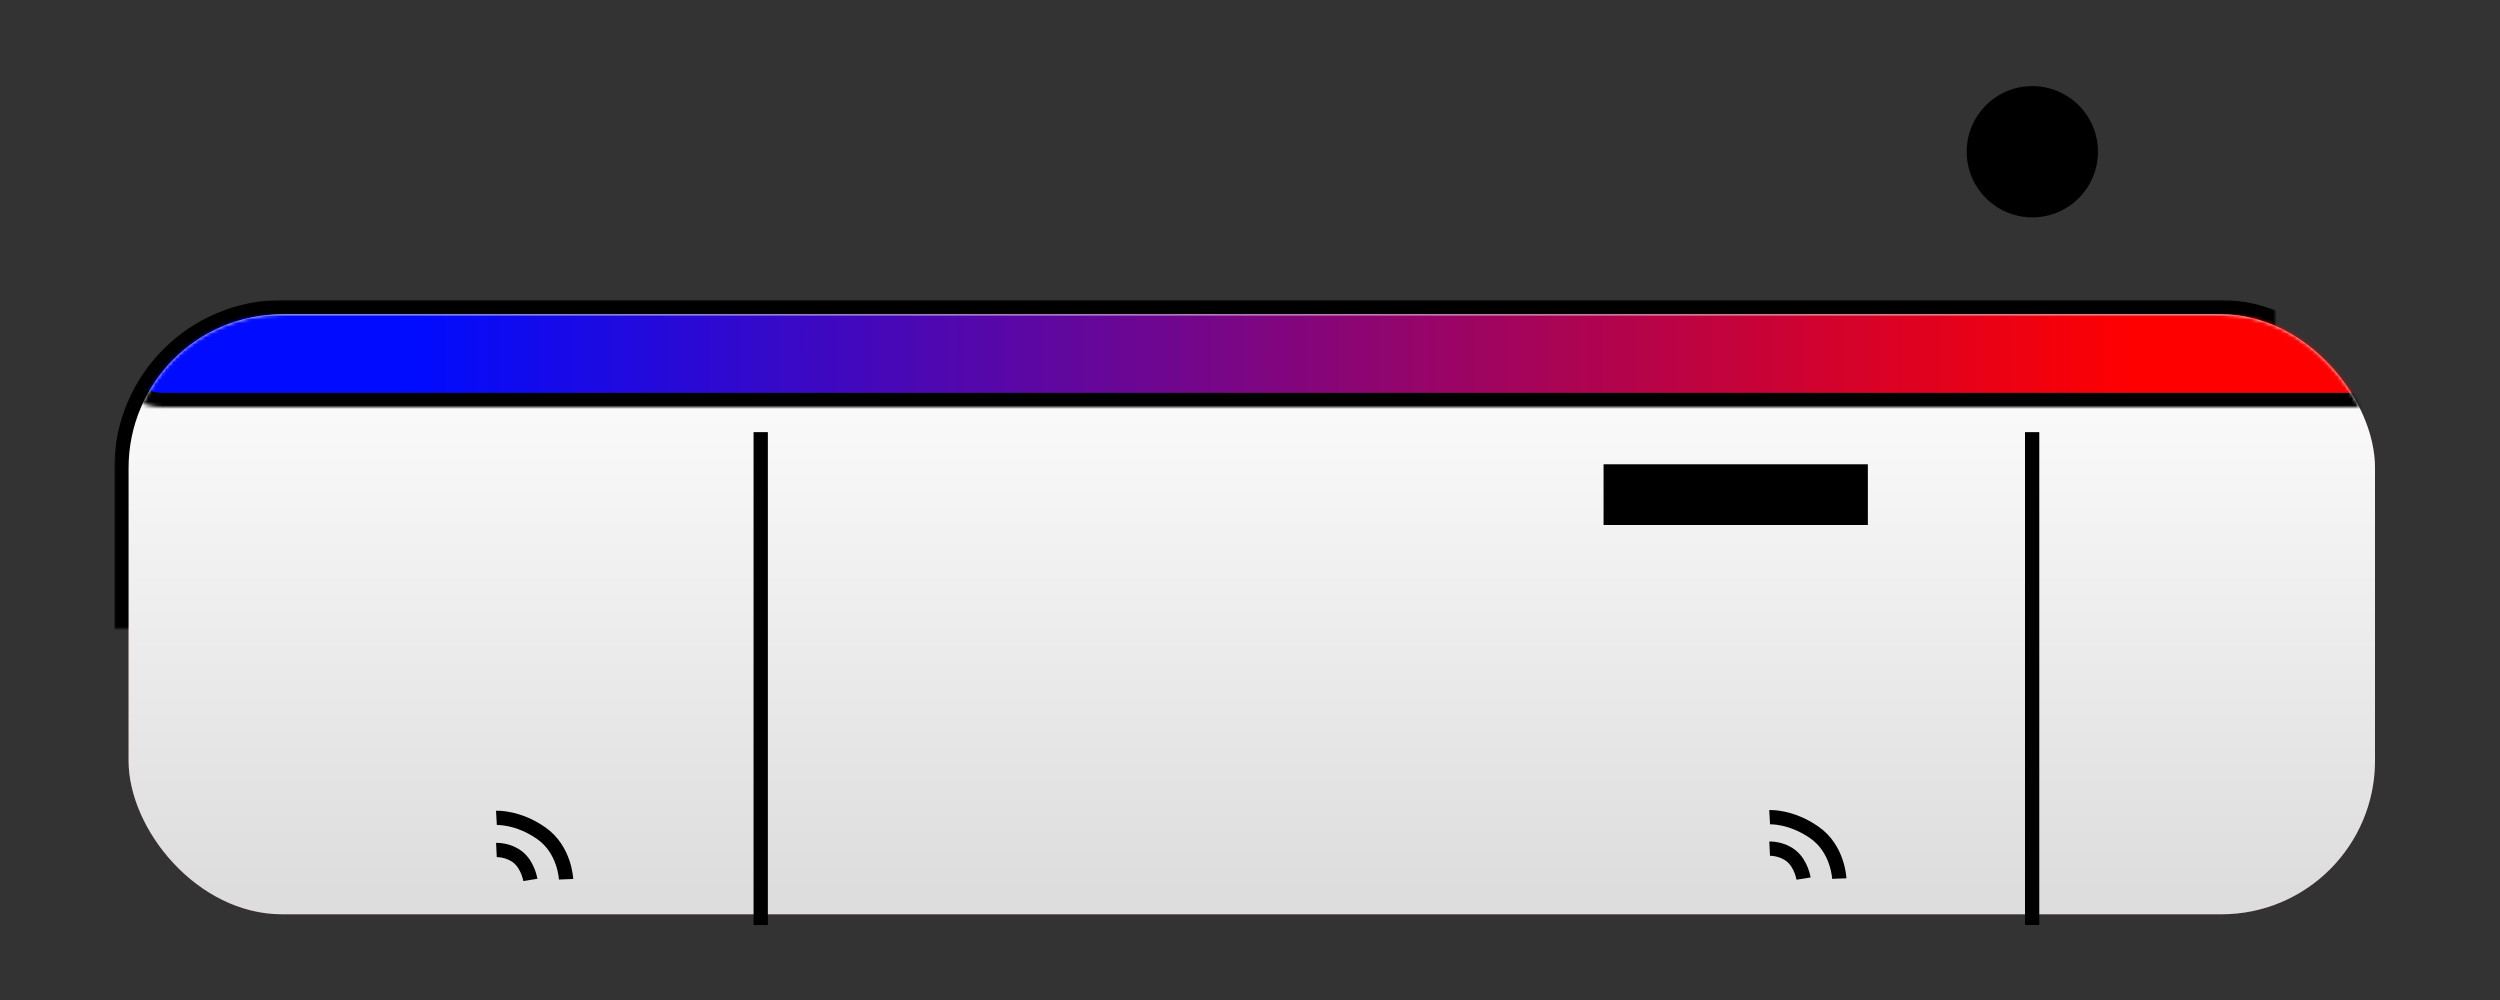 <?xml version="1.0" encoding="UTF-8" standalone="no"?>
<svg width="700px" height="280px" viewBox="0 0 700 280" version="1.1" xmlns="http://www.w3.org/2000/svg" xmlns:xlink="http://www.w3.org/1999/xlink">
    <rect x="0" y="0" width="700" height="280" fill="#333333" stroke="none"/>
    <!-- Generator: Sketch 41.2 (35397) - http://www.bohemiancoding.com/sketch -->
    <title>Artboard</title>
    <desc>Created with Sketch.</desc>
    <defs>
        <rect id="path-1" x="36" y="88" width="629" height="168" rx="43"></rect>
        <mask id="mask-2" maskContentUnits="userSpaceOnUse" maskUnits="objectBoundingBox" x="-4" y="-4" width="637" height="176">
            <rect x="32" y="84" width="637" height="176" fill="white"></rect>
            <use xlink:href="#path-1" fill="black"></use>
        </mask>
        <linearGradient x1="50%" y1="0%" x2="50%" y2="100%" id="linearGradient-3">
            <stop stop-color="#FFFFFF" offset="0%"></stop>
            <stop stop-color="#DDDDDD" offset="96.371%"></stop>
        </linearGradient>
        <rect id="path-4" x="0" y="0" width="629" height="168" rx="43"></rect>
        <linearGradient x1="13.569%" y1="49.75%" x2="87.351%" y2="49.75%" id="linearGradient-6">
            <stop stop-color="#000BFF" offset="0%"></stop>
            <stop stop-color="#FF0000" offset="100%"></stop>
        </linearGradient>
        <rect id="path-7" x="-9" y="-11" width="652" height="37" rx="18.5"></rect>
        <mask id="mask-8" maskContentUnits="userSpaceOnUse" maskUnits="objectBoundingBox" x="0" y="0" width="652" height="37" fill="white">
            <use xlink:href="#path-7"></use>
        </mask>
        <linearGradient x1="50%" y1="0%" x2="50%" y2="100%" id="linearGradient-9">
            <stop stop-color="#535353" offset="0%"></stop>
            <stop stop-color="#001E41" offset="100%"></stop>
        </linearGradient>
        <rect id="path-10" x="89" y="121" width="81" height="60" rx="8"></rect>
        <mask id="mask-11" maskContentUnits="userSpaceOnUse" maskUnits="objectBoundingBox" x="0" y="0" width="81" height="60" fill="white">
            <use xlink:href="#path-10"></use>
        </mask>
        <rect id="path-12" x="254" y="121" width="81" height="60" rx="8"></rect>
        <mask id="mask-13" maskContentUnits="userSpaceOnUse" maskUnits="objectBoundingBox" x="0" y="0" width="81" height="60" fill="white">
            <use xlink:href="#path-12"></use>
        </mask>
        <rect id="path-14" x="350" y="121" width="81" height="60" rx="8"></rect>
        <mask id="mask-15" maskContentUnits="userSpaceOnUse" maskUnits="objectBoundingBox" x="0" y="0" width="81" height="60" fill="white">
            <use xlink:href="#path-14"></use>
        </mask>
        <rect id="path-16" x="445" y="121" width="81" height="60" rx="8"></rect>
        <mask id="mask-17" maskContentUnits="userSpaceOnUse" maskUnits="objectBoundingBox" x="0" y="0" width="81" height="60" fill="white">
            <use xlink:href="#path-16"></use>
        </mask>
        <rect id="path-18" x="612" y="121" width="57" height="84" rx="8"></rect>
        <mask id="mask-19" maskContentUnits="userSpaceOnUse" maskUnits="objectBoundingBox" x="0" y="0" width="57" height="84" fill="white">
            <use xlink:href="#path-18"></use>
        </mask>
        <rect id="path-20" x="182" y="121" width="62" height="139" rx="8"></rect>
        <mask id="mask-21" maskContentUnits="userSpaceOnUse" maskUnits="objectBoundingBox" x="0" y="0" width="62" height="139" fill="white">
            <use xlink:href="#path-20"></use>
        </mask>
        <linearGradient x1="50%" y1="0%" x2="50%" y2="100%" id="linearGradient-22">
            <stop stop-color="#4F4F4F" offset="0%"></stop>
            <stop stop-color="#001E41" stop-opacity="0.978" offset="100%"></stop>
        </linearGradient>
        <rect id="path-23" x="188" y="127" width="21" height="54" rx="6"></rect>
        <mask id="mask-24" maskContentUnits="userSpaceOnUse" maskUnits="objectBoundingBox" x="0" y="0" width="21" height="54" fill="white">
            <use xlink:href="#path-23"></use>
        </mask>
        <rect id="path-25" x="217" y="127" width="21" height="54" rx="6"></rect>
        <mask id="mask-26" maskContentUnits="userSpaceOnUse" maskUnits="objectBoundingBox" x="0" y="0" width="21" height="54" fill="white">
            <use xlink:href="#path-25"></use>
        </mask>
        <rect id="path-27" x="538" y="121" width="62" height="139" rx="8"></rect>
        <mask id="mask-28" maskContentUnits="userSpaceOnUse" maskUnits="objectBoundingBox" x="0" y="0" width="62" height="139" fill="white">
            <use xlink:href="#path-27"></use>
        </mask>
        <rect id="path-29" x="544" y="127" width="21" height="54" rx="6"></rect>
        <mask id="mask-30" maskContentUnits="userSpaceOnUse" maskUnits="objectBoundingBox" x="0" y="0" width="21" height="54" fill="white">
            <use xlink:href="#path-29"></use>
        </mask>
        <rect id="path-31" x="573" y="127" width="21" height="54" rx="6"></rect>
        <mask id="mask-32" maskContentUnits="userSpaceOnUse" maskUnits="objectBoundingBox" x="0" y="0" width="21" height="54" fill="white">
            <use xlink:href="#path-31"></use>
        </mask>
        <rect id="path-33" x="544" y="183" width="21" height="44.984" rx="6"></rect>
        <mask id="mask-34" maskContentUnits="userSpaceOnUse" maskUnits="objectBoundingBox" x="0" y="0" width="21" height="44.984" fill="white">
            <use xlink:href="#path-33"></use>
        </mask>
        <rect id="path-35" x="573" y="183" width="21" height="44.984" rx="6"></rect>
        <mask id="mask-36" maskContentUnits="userSpaceOnUse" maskUnits="objectBoundingBox" x="0" y="0" width="21" height="44.984" fill="white">
            <use xlink:href="#path-35"></use>
        </mask>
        <circle id="path-37" cx="139" cy="249" r="31"></circle>
        <mask id="mask-38" maskContentUnits="userSpaceOnUse" maskUnits="objectBoundingBox" x="0" y="0" width="62" height="62" fill="white">
            <use xlink:href="#path-37"></use>
        </mask>
        <circle id="path-39" cx="496" cy="249" r="31"></circle>
        <mask id="mask-40" maskContentUnits="userSpaceOnUse" maskUnits="objectBoundingBox" x="0" y="0" width="62" height="62" fill="white">
            <use xlink:href="#path-39"></use>
        </mask>
        <path d="M569.413,109 C569.413,109 606.53,64.223 606.53,43.724 C606.53,23.224 589.912,6.606 569.413,6.606 C548.913,6.606 532.295,23.224 532.295,43.724 C532.295,64.223 569.413,109 569.413,109 Z" id="path-41"></path>
        <mask id="mask-42" maskContentUnits="userSpaceOnUse" maskUnits="objectBoundingBox" x="0" y="0" width="74.236" height="102.394" fill="white">
            <use xlink:href="#path-41"></use>
        </mask>
    </defs>
    <g id="Page-3" stroke="none" stroke-width="1" fill="none" fill-rule="evenodd">
        <g id="Artboard">
            <g id="Rectangle">
                <use fill-opacity="0.488" fill="#FA4141" fill-rule="evenodd" xlink:href="#path-1"></use>
                <use stroke="#000000" mask="url(#mask-2)" stroke-width="8" xlink:href="#path-1"></use>
            </g>
            <g id="Rectangle" transform="translate(36, 88)">
                <mask id="mask-5" fill="white">
                    <use xlink:href="#path-4"></use>
                </mask>
                <use id="Mask" fill="url(#linearGradient-3)" xlink:href="#path-4"></use>
                <g mask="url(#mask-5)" stroke-width="8" stroke="#000000" fill="url(#linearGradient-6)">
                    <use mask="url(#mask-8)" xlink:href="#path-7"></use>
                </g>
            </g>
            <use id="Rectangle-2" stroke="#000000" mask="url(#mask-11)" stroke-width="8" fill="url(#linearGradient-9)" xlink:href="#path-10"></use>
            <use id="Rectangle-2" stroke="#000000" mask="url(#mask-13)" stroke-width="8" fill="url(#linearGradient-9)" xlink:href="#path-12"></use>
            <use id="Rectangle-2" stroke="#000000" mask="url(#mask-15)" stroke-width="8" fill="url(#linearGradient-9)" xlink:href="#path-14"></use>
            <use id="Rectangle-2" stroke="#000000" mask="url(#mask-17)" stroke-width="8" fill="url(#linearGradient-9)" xlink:href="#path-16"></use>
            <rect id="Rectangle-3" fill="#000000" x="449" y="130" width="74" height="17"></rect>
            <use id="Rectangle-2" stroke="#000000" mask="url(#mask-19)" stroke-width="8" fill="url(#linearGradient-9)" xlink:href="#path-18"></use>
            <use id="Rectangle-2" stroke="#000000" mask="url(#mask-21)" stroke-width="8" fill="#FFFFFF" xlink:href="#path-20"></use>
            <use id="Rectangle-2" stroke="#000000" mask="url(#mask-24)" stroke-width="8" fill="url(#linearGradient-22)" xlink:href="#path-23"></use>
            <use id="Rectangle-2" stroke="#000000" mask="url(#mask-26)" stroke-width="8" fill="url(#linearGradient-22)" xlink:href="#path-25"></use>
            <path d="M213,123 L213,257" id="Line" stroke="#000000" stroke-width="4" stroke-linecap="square"></path>
            <use id="Rectangle-2" stroke="#000000" mask="url(#mask-28)" stroke-width="8" fill="#FFFFFF" xlink:href="#path-27"></use>
            <use id="Rectangle-2" stroke="#000000" mask="url(#mask-30)" stroke-width="8" fill="url(#linearGradient-22)" xlink:href="#path-29"></use>
            <use id="Rectangle-2" stroke="#000000" mask="url(#mask-32)" stroke-width="8" fill="url(#linearGradient-22)" xlink:href="#path-31"></use>
            <use id="Rectangle-2" stroke="#000000" mask="url(#mask-34)" stroke-width="8" fill="url(#linearGradient-22)" xlink:href="#path-33"></use>
            <use id="Rectangle-2" stroke="#000000" mask="url(#mask-36)" stroke-width="8" fill="url(#linearGradient-22)" xlink:href="#path-35"></use>
            <path d="M569,123 L569,257" id="Line" stroke="#000000" stroke-width="4" stroke-linecap="square"></path>
            <use id="Oval" stroke="#000000" mask="url(#mask-38)" stroke-width="8" fill="#8A8A8A" xlink:href="#path-37"></use>
            <path d="M139,229.005 C139,229.005 144.941,228.675 151.559,233.302 C158.178,237.929 158.5,246.192 158.5,246.192" id="Path-2" stroke="#000000" stroke-width="4"></path>
            <path d="M139,238.003 C139,238.003 142.381,237.841 145.119,240.096 C147.856,242.35 148.5,246.375 148.5,246.375" id="Path-2" stroke="#000000" stroke-width="4"></path>
            <use id="Oval" stroke="#000000" mask="url(#mask-40)" stroke-width="8" fill="#8A8A8A" xlink:href="#path-39"></use>
            <use id="Oval-2" stroke="#000000" mask="url(#mask-42)" stroke-width="8" fill="#D0011B" xlink:href="#path-41"></use>
            <ellipse id="Oval-3" fill="#000000" cx="569.051" cy="42.488" rx="18.378" ry="18.378"></ellipse>
            <path d="M495.5,228.814 C495.5,228.814 501.441,228.483 508.059,233.11 C514.678,237.737 515,246 515,246" id="Path-2" stroke="#000000" stroke-width="4"></path>
            <path d="M495.5,237.627 C495.5,237.627 498.881,237.466 501.619,239.72 C504.356,241.975 505,246 505,246" id="Path-2" stroke="#000000" stroke-width="4"></path>
        </g>
    </g>
</svg>